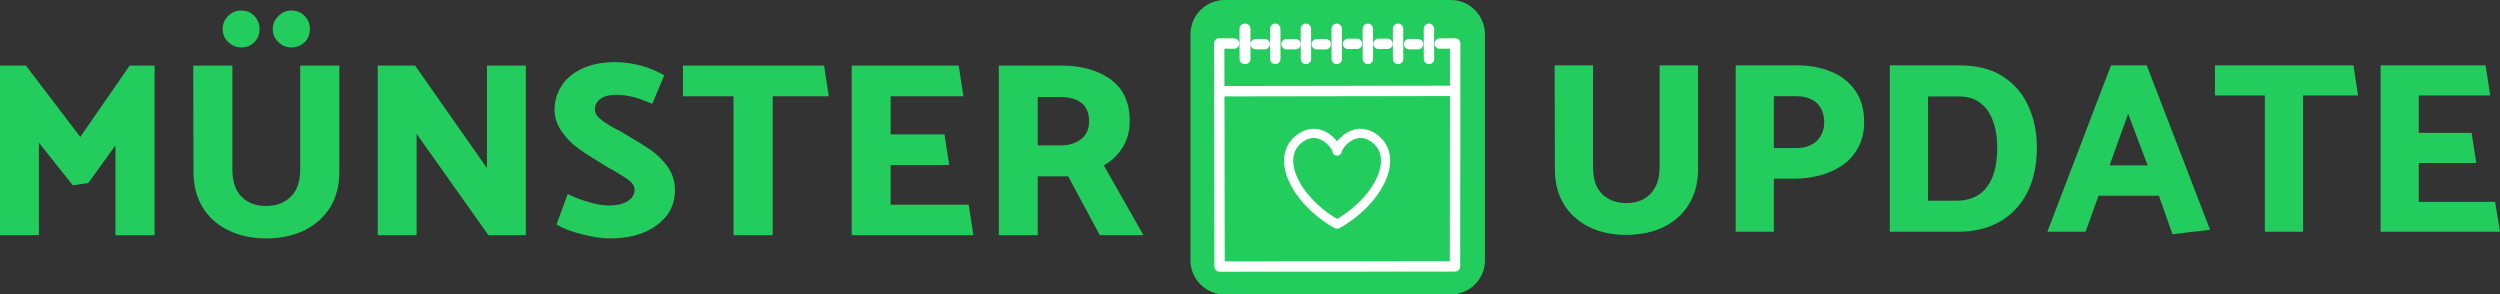 <svg xmlns="http://www.w3.org/2000/svg" xml:space="preserve" width="2005.33" height="236.22" style="clip-rule:evenodd;fill-rule:evenodd;stroke-linecap:round;stroke-linejoin:round;stroke-miterlimit:1.5"><rect width="100%" height="100%" fill="#333333" stroke="none"/><path d="M1277.84 52.43h-30.811l.196 83.602q0 15.896 7.065 27.671 7.26 11.775 20.213 18.251 12.953 6.476 30.026 6.476 17.466-.196 30.222-6.476 12.953-6.476 20.018-18.25 7.26-11.776 7.26-27.672V52.43h-30.81v81.836q0 9.42-3.532 15.896-3.337 6.28-9.42 9.616-5.888 3.14-13.738 3.14-7.653 0-13.737-3.14-6.084-3.14-9.616-9.42-3.336-6.476-3.336-16.092z" aria-label="U" style="font-size:196.248px;font-family:Catamaran;-inkscape-font-specification:Catamaran;fill:#22cd5e;stroke-width:66.894"/><path d="M1422.867 185.88v-42.587h16.877q10.597 0 20.606-2.747 10.009-2.748 17.859-8.243 7.85-5.495 12.363-14.13 4.71-8.634 4.71-20.213 0-15.7-7.457-25.708-7.261-10.205-19.429-14.915-12.167-4.907-27.082-4.907h-49.062v133.45Zm17.466-108.722q7.26 0 12.363 2.355t7.85 7.26q2.748 4.71 2.748 11.972-.197 6.084-3.14 10.794-2.748 4.513-7.85 6.868-4.906 2.355-11.383 2.355h-18.054V77.158Z" aria-label="P" style="font-size:196.248px;font-family:Catamaran;-inkscape-font-specification:Catamaran;fill:#22cd5e;stroke-width:66.894"/><path d="M1571.23 185.88q19.232-.197 33.166-8.243 14.13-8.243 21.783-23.354 7.654-15.11 7.654-35.913 0-19.036-7.065-33.755-6.869-14.915-20.606-23.55-13.737-8.635-34.54-8.635h-55.734v133.45Zm0-108.526q10.401 0 17.074 5.102 6.868 5.103 10.204 14.327 3.533 9.223 3.533 21.587 0 14.915-4.121 24.335-4.122 9.42-11.383 13.933-7.26 4.318-16.877 4.318h-23.157V77.354Z" aria-label="D" style="font-size:196.248px;font-family:Catamaran;-inkscape-font-specification:Catamaran;fill:#22cd5e;stroke-width:66.894"/><path d="M1722.733 132.696h-30.614l14.915-41.408zm-29.437-80.266-51.024 133.45h30.614l10.402-28.85h48.473l10.793 30.812 30.223-3.533-50.829-131.879z" aria-label="A" style="font-size:196.248px;font-family:Catamaran;-inkscape-font-specification:Catamaran;fill:#22cd5e;stroke-width:66.894"/><path d="M1887.778 52.43h-111.076V76.57h40.034v109.31h30.615V76.57h44.156z" aria-label="T" style="font-size:196.248px;font-family:Catamaran;-inkscape-font-specification:Catamaran;fill:#22cd5e;stroke-width:66.894"/><path d="m2005.33 185.88-3.925-23.943h-61.23v-31.204h46.12l-3.73-24.138h-42.39V76.569h57.305l-3.728-24.139h-84.19v133.45Z" aria-label="E" style="font-size:196.248px;font-family:Catamaran;-inkscape-font-specification:Catamaran;fill:#22cd5e;stroke-width:66.894"/><path d="m70.8 146.83 21.8-30.2v72H124v-136h-20l-39.6 57.2-43.6-57.2H0v136h31.2v-74.2l27.2 34.2zM155 52.63l.2 85.2c0 10.8 2.4 20.2 7.2 28.2 4.8 8 11.6 14.2 20.6 18.6 8.8 4.4 19 6.6 30.6 6.6 11.6 0 21.8-2.2 30.8-6.6 8.8-4.4 15.6-10.6 20.6-18.6 4.8-8 7.2-17.4 7.2-28.2v-85.2h-31.4v83.4c0 9.4-2.4 16.6-7.4 21.6s-11.6 7.6-19.8 7.6c-8.2 0-14.8-2.4-19.8-7.4s-7.4-12.2-7.4-21.8v-83.4zm38.6-14.6c4.2 0 7.6-1.4 10.4-4.2 2.8-2.8 4.2-6.4 4.2-10.6 0-4-1.4-7.4-4.2-10.4-2.8-3-6.2-4.4-10.4-4.4s-7.6 1.4-10.6 4.4c-3 3-4.4 6.4-4.4 10.4 0 4.2 1.4 7.6 4.4 10.4 3 3 6.4 4.4 10.6 4.4zm40 0c4.2 0 7.8-1.4 10.8-4.2 2.8-2.8 4.2-6.4 4.2-10.6 0-4-1.4-7.4-4.2-10.4-3-3-6.6-4.4-10.8-4.4-3.8 0-7.2 1.4-10.2 4.4-3 3-4.6 6.4-4.6 10.4 0 4.2 1.4 7.6 4.4 10.4 3 3 6.4 4.4 10.4 4.4zM334.2 188.63v-81.2l57.6 81.2h30v-136h-31.2v82.2L333 52.63h-30v136zM446.4 180.03c4.8 3 11.4 5.6 20.2 7.8 8.6 2.2 16 3.4 22.2 3.4 10.8 0 20.2-1.6 28.2-5 7.8-3.4 13.8-8 18.2-13.8 4.2-5.8 6.2-12.6 6.2-20 0-7-2-13.2-5.8-18.6-3.8-5.4-8.4-9.8-13.4-13.4-5-3.4-12.4-8-22-13.6-2.2-1.4-4.4-2.6-6.6-3.6-5.8-3-9.8-5.8-12.4-8-2.6-2.2-4-4.6-4-7.6 0-3.6 1.6-6.4 4.8-8.6 3-2 7-3 12-3 4.8 0 9.2.6 13.4 1.6 4.2 1 9.4 3 15.8 5.6l9.6-22.8c-5.4-3.2-11.6-5.8-18.6-7.8-7-1.8-14-2.8-20.6-2.8-9.8 0-18.4 1.6-25.8 4.8-7.4 3.4-13 7.8-16.8 13.4-4 5.8-6 12.2-6.2 19.4 0 6.8 2 13 6 18.4 3.8 5.4 8.4 10 13.6 13.6 5 3.6 12.2 8.2 21.2 13.6 2.6 1.6 4.6 2.8 6 3.4 6.2 3.6 10.6 6.4 13.4 8.6 2.6 2.2 4 4.4 4 7 0 3.8-1.8 7-5.4 9.2-3.6 2.4-8.8 3.6-15.4 3.6-5 0-10.6-1-16.8-3-6.4-1.8-11.8-4-16-6.2zM661 52.63H547.8v24.6h40.6v111.4h31.4V77.23h45zM780.799 188.63l-3.8-24.4h-62.6v-31.8h47l-3.8-24.6h-43.2v-30.6h58.4l-3.8-24.6h-85.8v136zM801.199 188.63h31.2v-47.2h24.4l25.4 47.2h35l-31.8-56c6.4-3.6 11.4-8.4 15.2-14.6 3.8-6.2 5.6-13.2 5.6-21.2 0-14.6-5.2-25.8-15.4-33.2-10.2-7.4-23.4-11-39.4-11h-50.2zm49.2-110.8c7.4 0 13.2 1.6 17.2 4.8 4 3.2 6 8.2 6 14.8 0 6-2 10.6-6.2 14-4.2 3.4-9.8 5.2-16.6 5.2h-18.4v-38.8z" style="fill:#22cd5e;fill-rule:nonzero;stroke-width:200"/><path d="M1191.124 27.484c0-15.17-12.314-27.484-27.474-27.484H982.385c-15.17 0-27.475 12.313-27.475 27.484v181.262c0 15.161 12.304 27.474 27.475 27.474h181.265c15.16 0 27.474-12.313 27.474-27.474z" style="fill:#22cd5e;stroke-width:.998"/><path d="m998.911 47.28-.06-24.19zm48.63 0-.06-24.19zm-49.07 0-.06-24.19zm24.5 0-.06-24.19zm49.31 0-.07-24.19zm24.96 0-.06-24.19zm24.23 0-.06-24.19zm24.78 0-.07-24.19zm-138.97-11.85 7.18-.02zm24.69.02 7.19-.02zm24.25.02 7.19-.02zm25.08-.29 7.18-.02zm24.45-.02 7.18-.02zm24.59.26 7.18-.02zm-140.402-.49-11.993-.08m0 0 .303 178.941 188.85-.106.155-178.835-12.356.08M977.967 73.178l189.287-.301" style="fill:none;stroke:#fff;stroke-width:8.33px"/><path d="M1072.535 121.2c.699-4.96 13.647-21.158 28.978-10.884 21.971 14.72 5.106 50.135-28.65 69.392m-.332-58.508c-.699-4.96-13.647-21.158-28.978-10.884-21.97 14.72-5.106 50.135 28.65 69.392" style="fill:none;stroke:#fff;stroke-width:7.369px"/></svg>